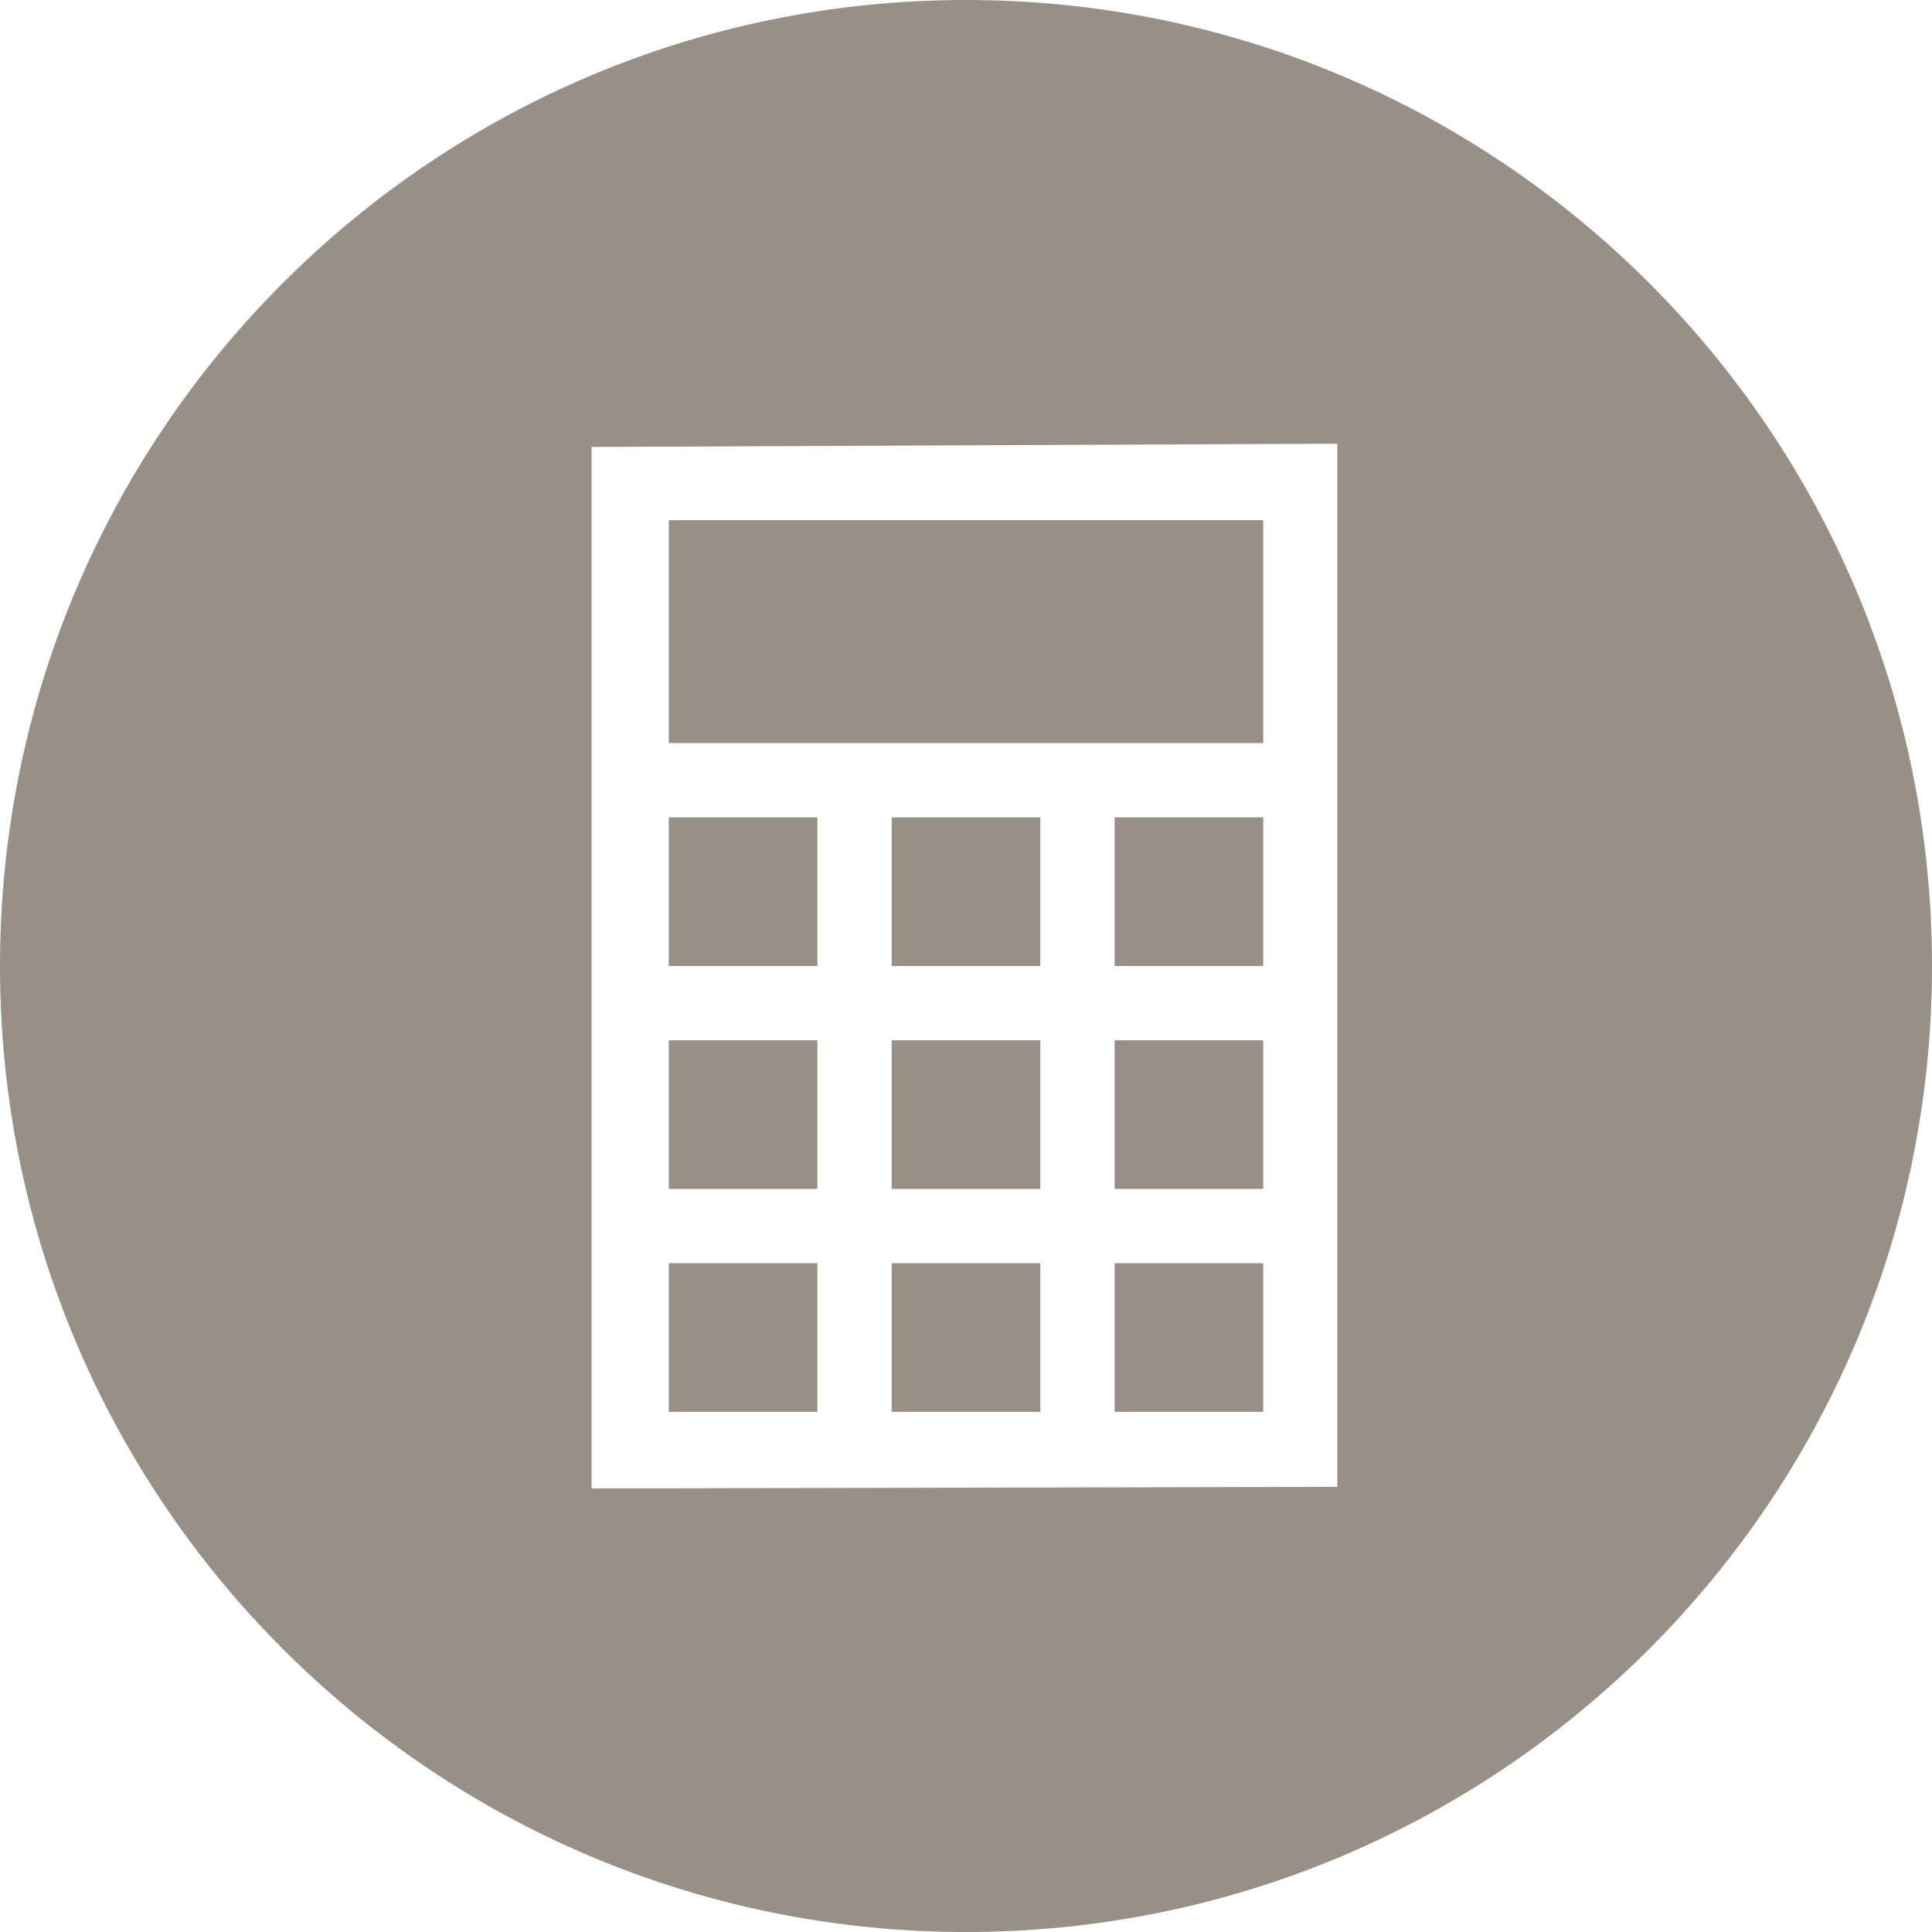 <?xml version="1.0" encoding="utf-8"?>
<!-- Generator: Adobe Illustrator 17.0.0, SVG Export Plug-In . SVG Version: 6.00 Build 0)  -->
<!DOCTYPE svg PUBLIC "-//W3C//DTD SVG 1.1//EN" "http://www.w3.org/Graphics/SVG/1.1/DTD/svg11.dtd">
<svg version="1.1" id="Layer_1" xmlns="http://www.w3.org/2000/svg" xmlns:xlink="http://www.w3.org/1999/xlink" x="0px" y="0px"
	 width="26px" height="26px" viewBox="0 0 26 26" enable-background="new 0 0 26 26" xml:space="preserve">
<g>
	<rect x="9" y="7" fill="#988F86" width="8" height="3"/>
	<path fill="#988F86" d="M13,0C5.82,0,0,5.82,0,13s5.82,13,13,13s13-5.82,13-13S20.18,0,13,0z M17.997,20.009L7.961,20.031V6.015
		l10.036-0.044V20.009z"/>
	<rect x="9" y="11" fill="#988F86" width="2" height="2"/>
	<rect x="12" y="11" fill="#988F86" width="2" height="2"/>
	<rect x="15" y="11" fill="#988F86" width="2" height="2"/>
	<rect x="9" y="14" fill="#988F86" width="2" height="2"/>
	<rect x="12" y="14" fill="#988F86" width="2" height="2"/>
	<rect x="15" y="14" fill="#988F86" width="2" height="2"/>
	<rect x="9" y="17" fill="#988F86" width="2" height="2"/>
	<rect x="12" y="17" fill="#988F86" width="2" height="2"/>
	<rect x="15" y="17" fill="#988F86" width="2" height="2"/>
</g>
</svg>
